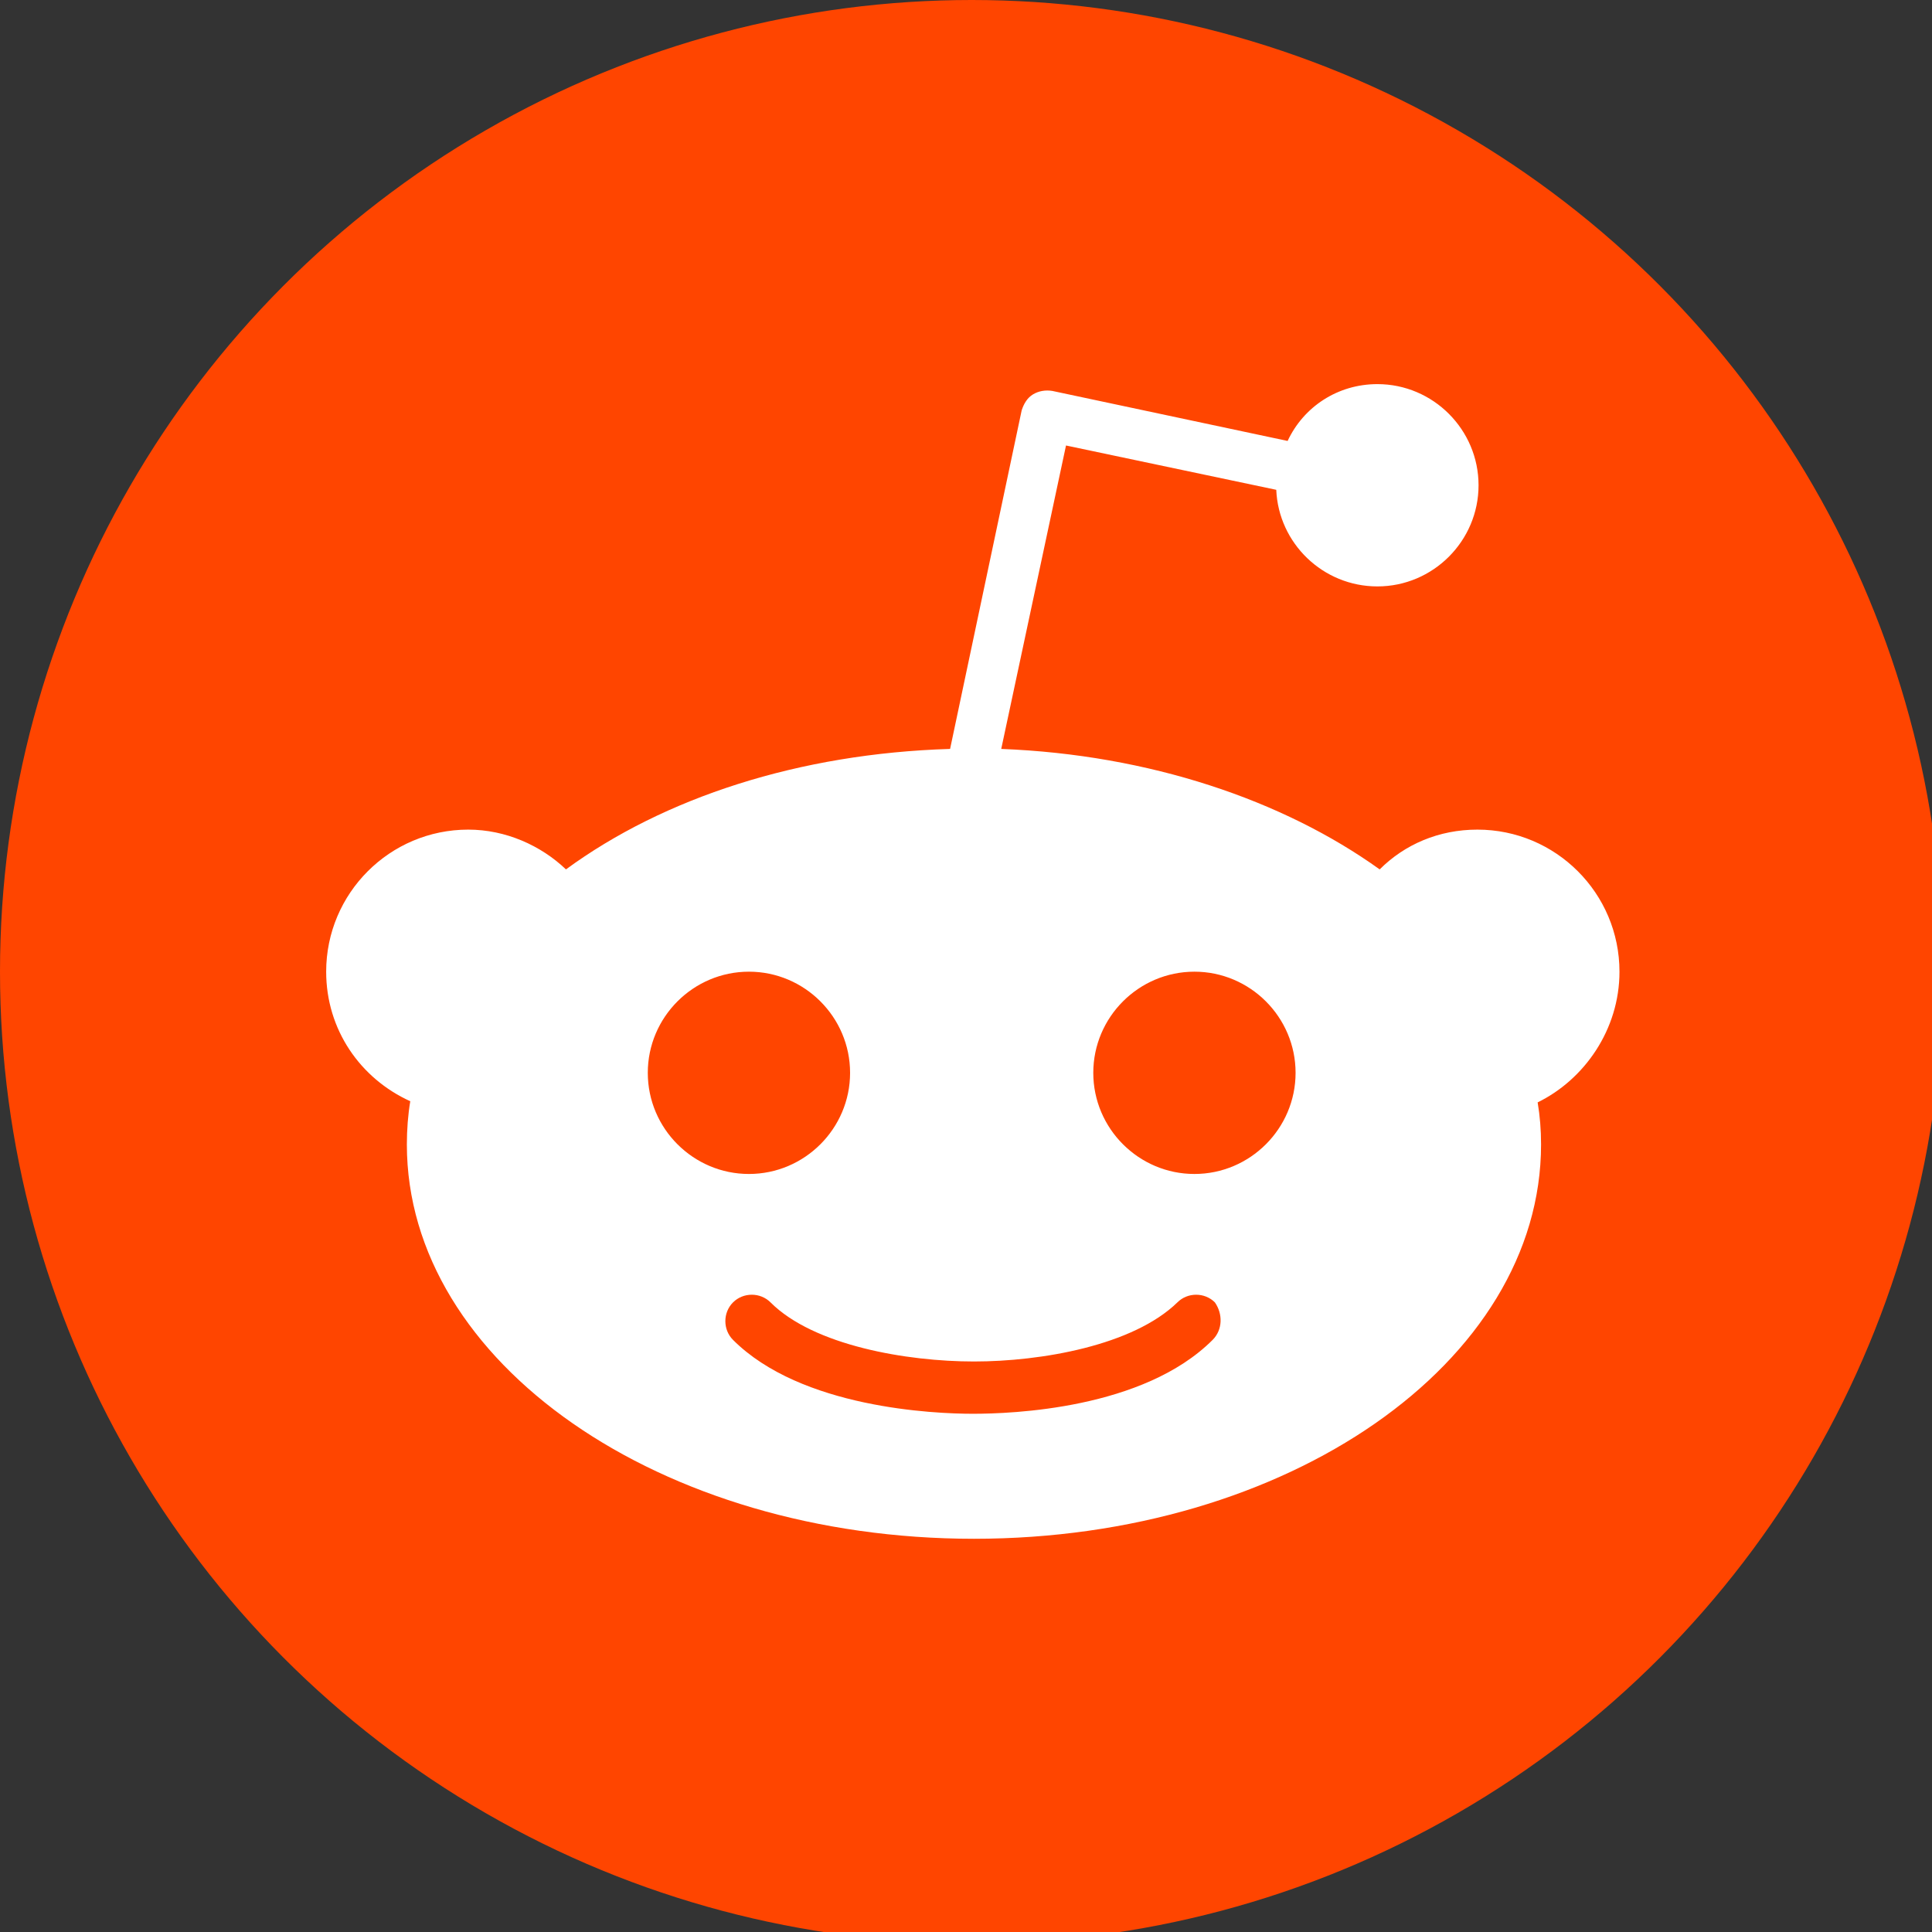 <svg width="170" height="170" xmlns="http://www.w3.org/2000/svg" xmlns:svg="http://www.w3.org/2000/svg">
 <rect width="100%" height="100%" fill="#333333" stroke="none"/>
 <style type="text/css">.st0{fill:#FF4500;}
	.st1{fill:#FFFFFF;}
	.st2{display:none;}
	.st3{display:inline;fill:none;stroke:#D8D8D8;stroke-width:0.5;stroke-miterlimit:10;}</style>

 <g>
  <title>Layer 1</title>
  <g id="Artwork">
   <g id="svg_1">
    <circle id="svg_2" r="85.5" cy="85.5" cx="85.5" class="st0"/>
    <path id="svg_3" d="m142.5,85.5c0,-6.9 -5.6,-12.5 -12.5,-12.5c-3.4,0 -6.4,1.3 -8.6,3.5c-8.5,-6.1 -20.3,-10.1 -33.3,-10.6l5.7,-26.7l18.5,3.9c0.2,4.7 4.1,8.5 8.9,8.5c4.9,0 8.9,-4 8.9,-8.9c0,-4.9 -4,-8.9 -8.9,-8.9c-3.5,0 -6.5,2 -7.9,5l-20.7,-4.4c-0.6,-0.1 -1.2,0 -1.7,0.3c-0.5,0.3 -0.8,0.8 -1,1.4l-6.3,29.8c-13.3,0.4 -25.2,4.3 -33.8,10.6c-2.2,-2.1 -5.3,-3.5 -8.6,-3.5c-6.9,0 -12.5,5.6 -12.5,12.5c0,5.1 3,9.4 7.4,11.4c-0.2,1.2 -0.3,2.5 -0.3,3.8c0,19.2 22.3,34.7 49.9,34.7s49.9,-15.5 49.9,-34.7c0,-1.3 -0.1,-2.5 -0.3,-3.7c4.1,-2 7.2,-6.4 7.2,-11.5zm-85.5,8.9c0,-4.9 4,-8.9 8.9,-8.9c4.9,0 8.9,4 8.9,8.9c0,4.9 -4,8.9 -8.9,8.9c-4.9,0 -8.9,-4 -8.9,-8.9zm49.7,23.5c-6.1,6.1 -17.7,6.5 -21.1,6.5c-3.4,0 -15.1,-0.5 -21.1,-6.5c-0.9,-0.9 -0.9,-2.4 0,-3.3c0.9,-0.9 2.4,-0.9 3.3,0c3.8,3.8 12,5.2 17.9,5.2s14,-1.4 17.9,-5.2c0.9,-0.9 2.4,-0.9 3.3,0c0.7,1 0.7,2.4 -0.2,3.3zm-1.6,-14.6c-4.9,0 -8.9,-4 -8.9,-8.9c0,-4.9 4,-8.9 8.9,-8.9c4.9,0 8.9,4 8.9,8.9c0,4.9 -4,8.9 -8.9,8.9z" class="st1"/>
   </g>
  </g>
  <g class="st2" id="Spacing_Guide">
   <rect id="svg_4" height="85.4" width="85.4" class="st3"/>
   <rect id="svg_5" height="85.4" width="341.8" class="st3"/>
   <rect id="svg_6" height="85.4" width="341.8" class="st3" y="256.3"/>
   <rect id="svg_7" height="341.8" width="85.4" class="st3"/>
   <rect id="svg_8" height="341.8" width="85.4" class="st3" x="256.4"/>
  </g>
 </g>
</svg>
